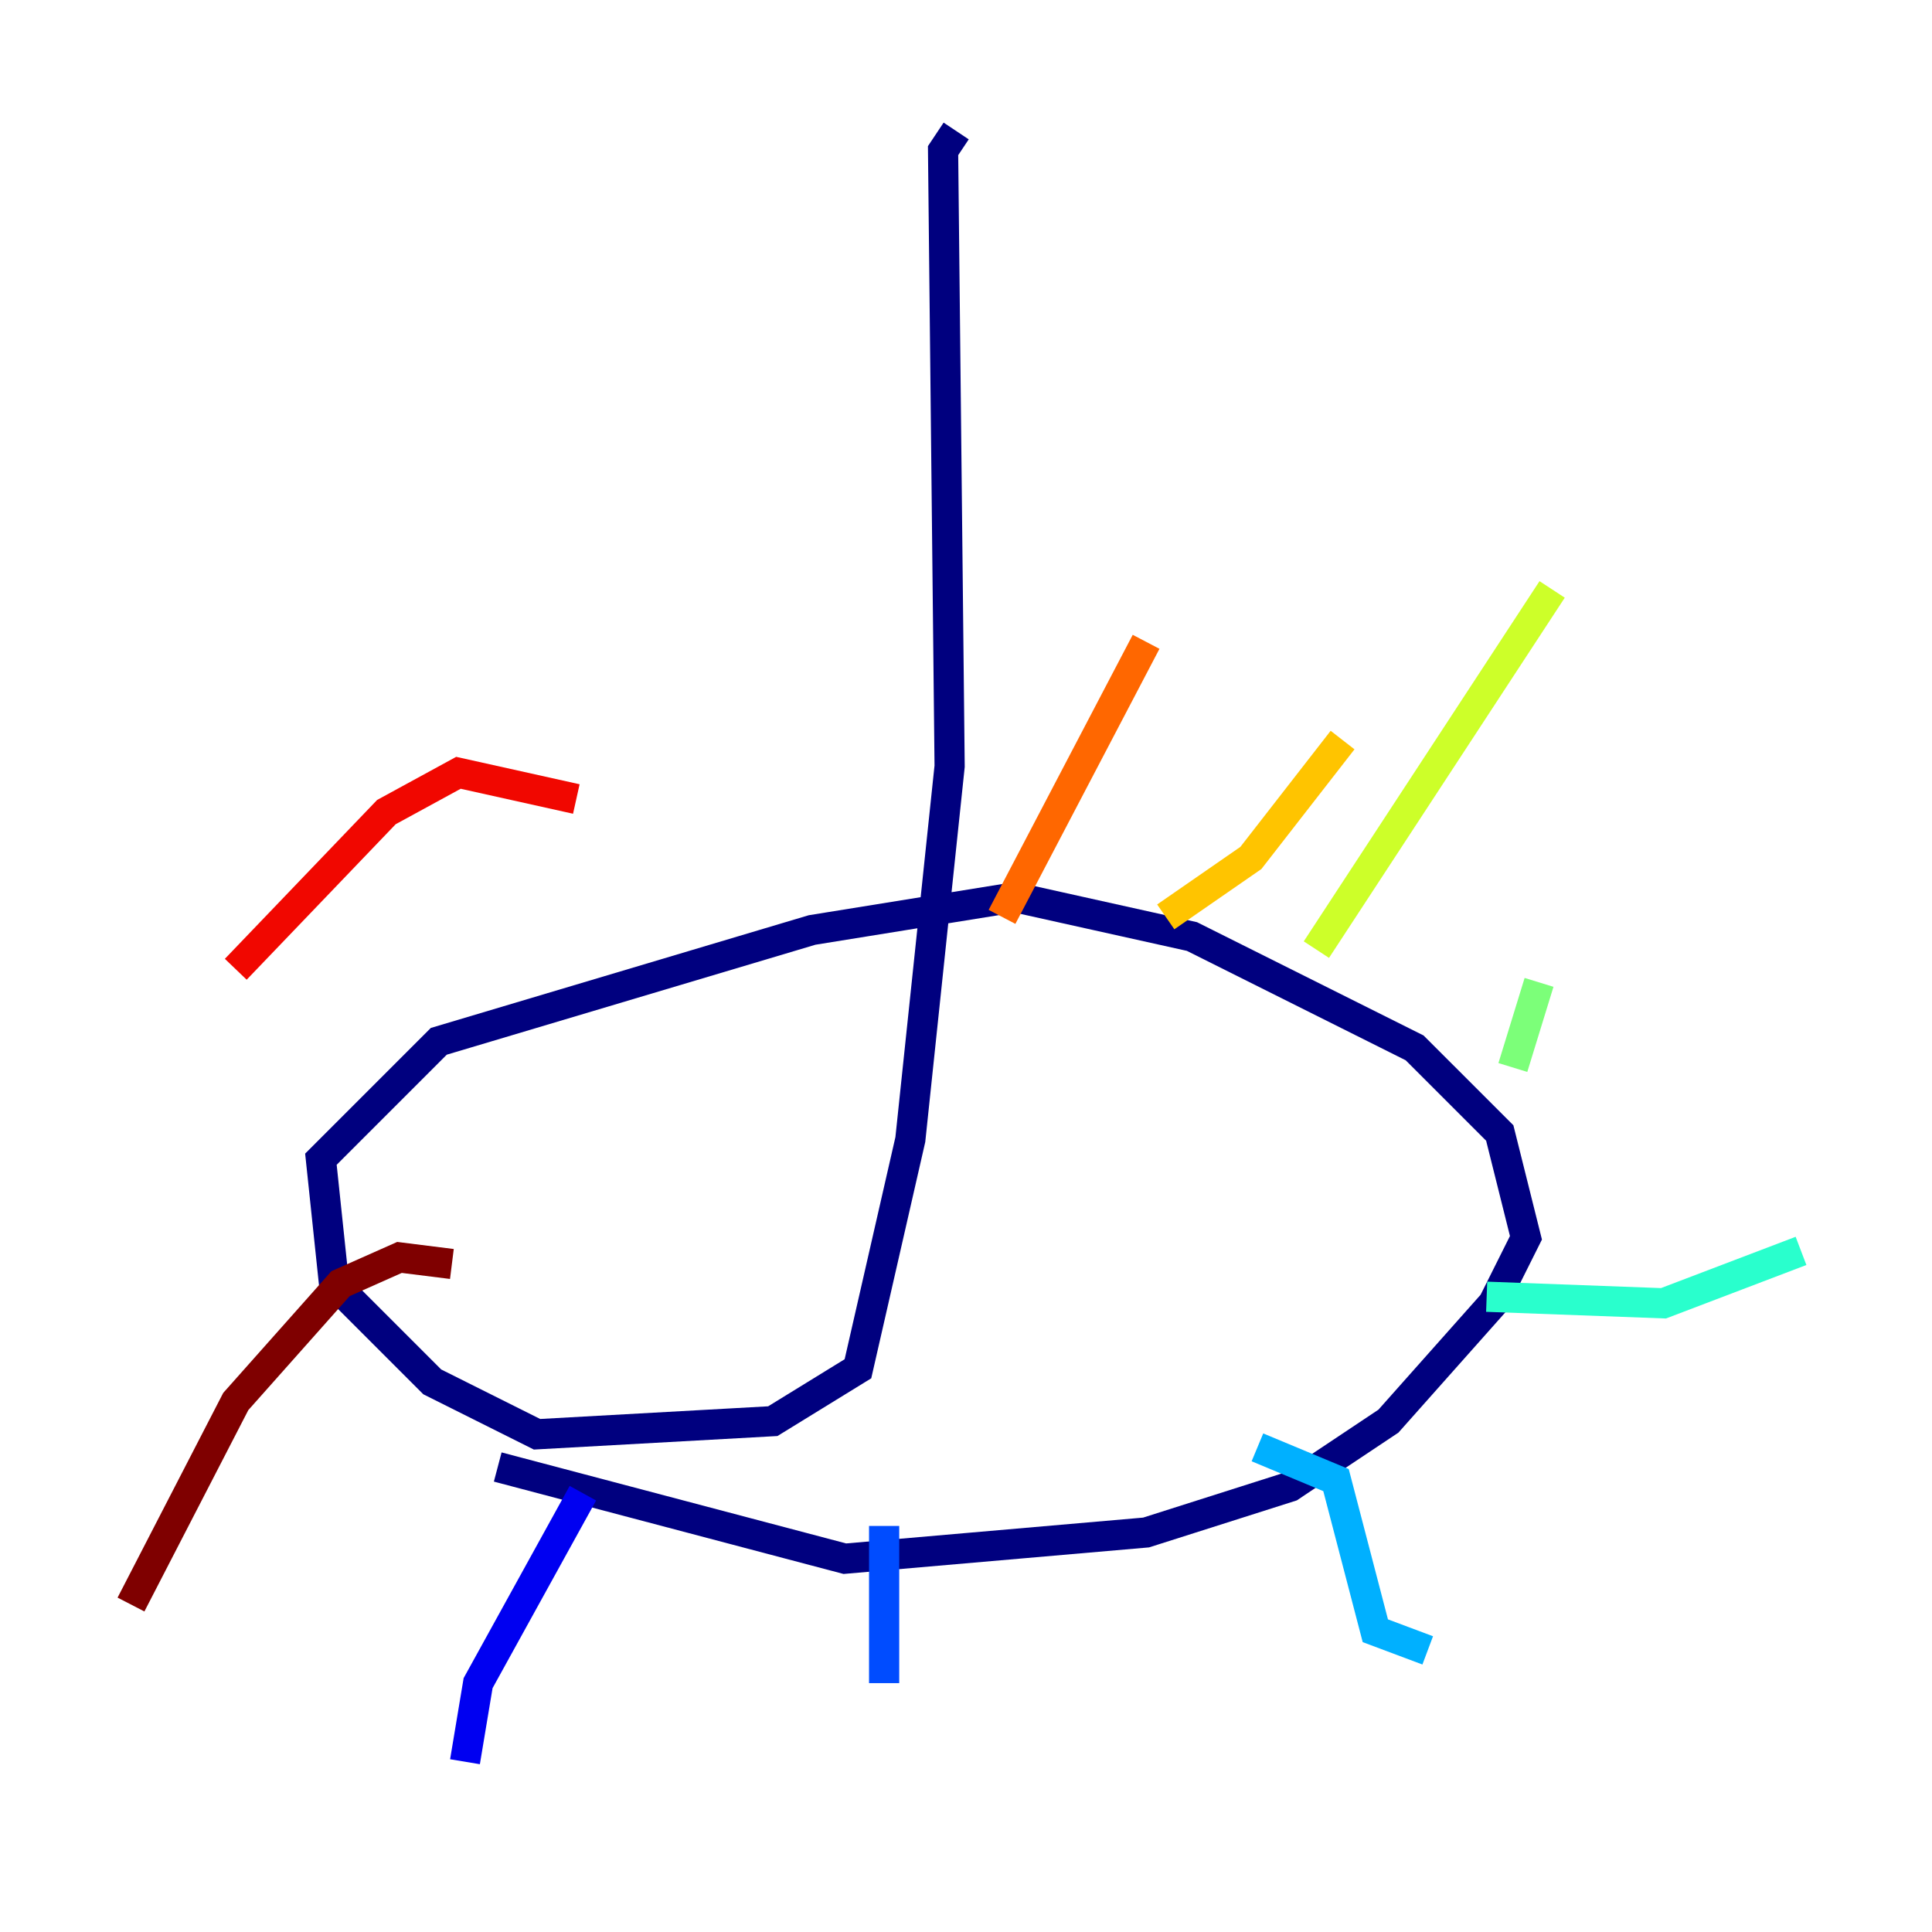 <?xml version="1.0" encoding="utf-8" ?>
<svg baseProfile="tiny" height="128" version="1.2" viewBox="0,0,128,128" width="128" xmlns="http://www.w3.org/2000/svg" xmlns:ev="http://www.w3.org/2001/xml-events" xmlns:xlink="http://www.w3.org/1999/xlink"><defs /><polyline fill="none" points="63.349,8.678 62.481,9.98 62.915,50.766 60.312,75.498 56.841,90.685 51.2,94.156 35.58,95.024 28.637,91.552 22.129,85.044 21.261,76.8 29.071,68.99 53.803,61.614 67.254,59.444 78.969,62.047 93.722,69.424 99.363,75.064 101.098,82.007 98.929,86.346 91.986,94.156 85.478,98.495 75.932,101.532 55.973,103.268 32.976,97.193" stroke="#00007f" stroke-width="2" /><polyline fill="none" points="38.617,98.929 31.675,111.512 30.807,116.719" stroke="#0000f1" stroke-width="2" /><polyline fill="none" points="58.576,101.098 58.576,111.512" stroke="#004cff" stroke-width="2" /><polyline fill="none" points="83.308,95.891 88.515,98.061 91.119,108.041 94.59,109.342" stroke="#00b0ff" stroke-width="2" /><polyline fill="none" points="98.495,85.912 110.21,86.346 119.322,82.875" stroke="#29ffcd" stroke-width="2" /><polyline fill="none" points="100.231,70.725 101.966,65.085" stroke="#7cff79" stroke-width="2" /><polyline fill="none" points="87.214,62.915 102.834,39.051" stroke="#cdff29" stroke-width="2" /><polyline fill="none" points="77.234,60.746 82.875,56.841 88.949,49.031" stroke="#ffc400" stroke-width="2" /><polyline fill="none" points="66.386,60.746 75.932,42.522" stroke="#ff6700" stroke-width="2" /><polyline fill="none" points="38.183,52.936 30.373,51.2 25.6,53.803 15.62,64.217" stroke="#f10700" stroke-width="2" /><polyline fill="none" points="29.939,83.742 26.468,83.308 22.563,85.044 15.62,92.854 8.678,106.305" stroke="#7f0000" stroke-width="2" /></svg>